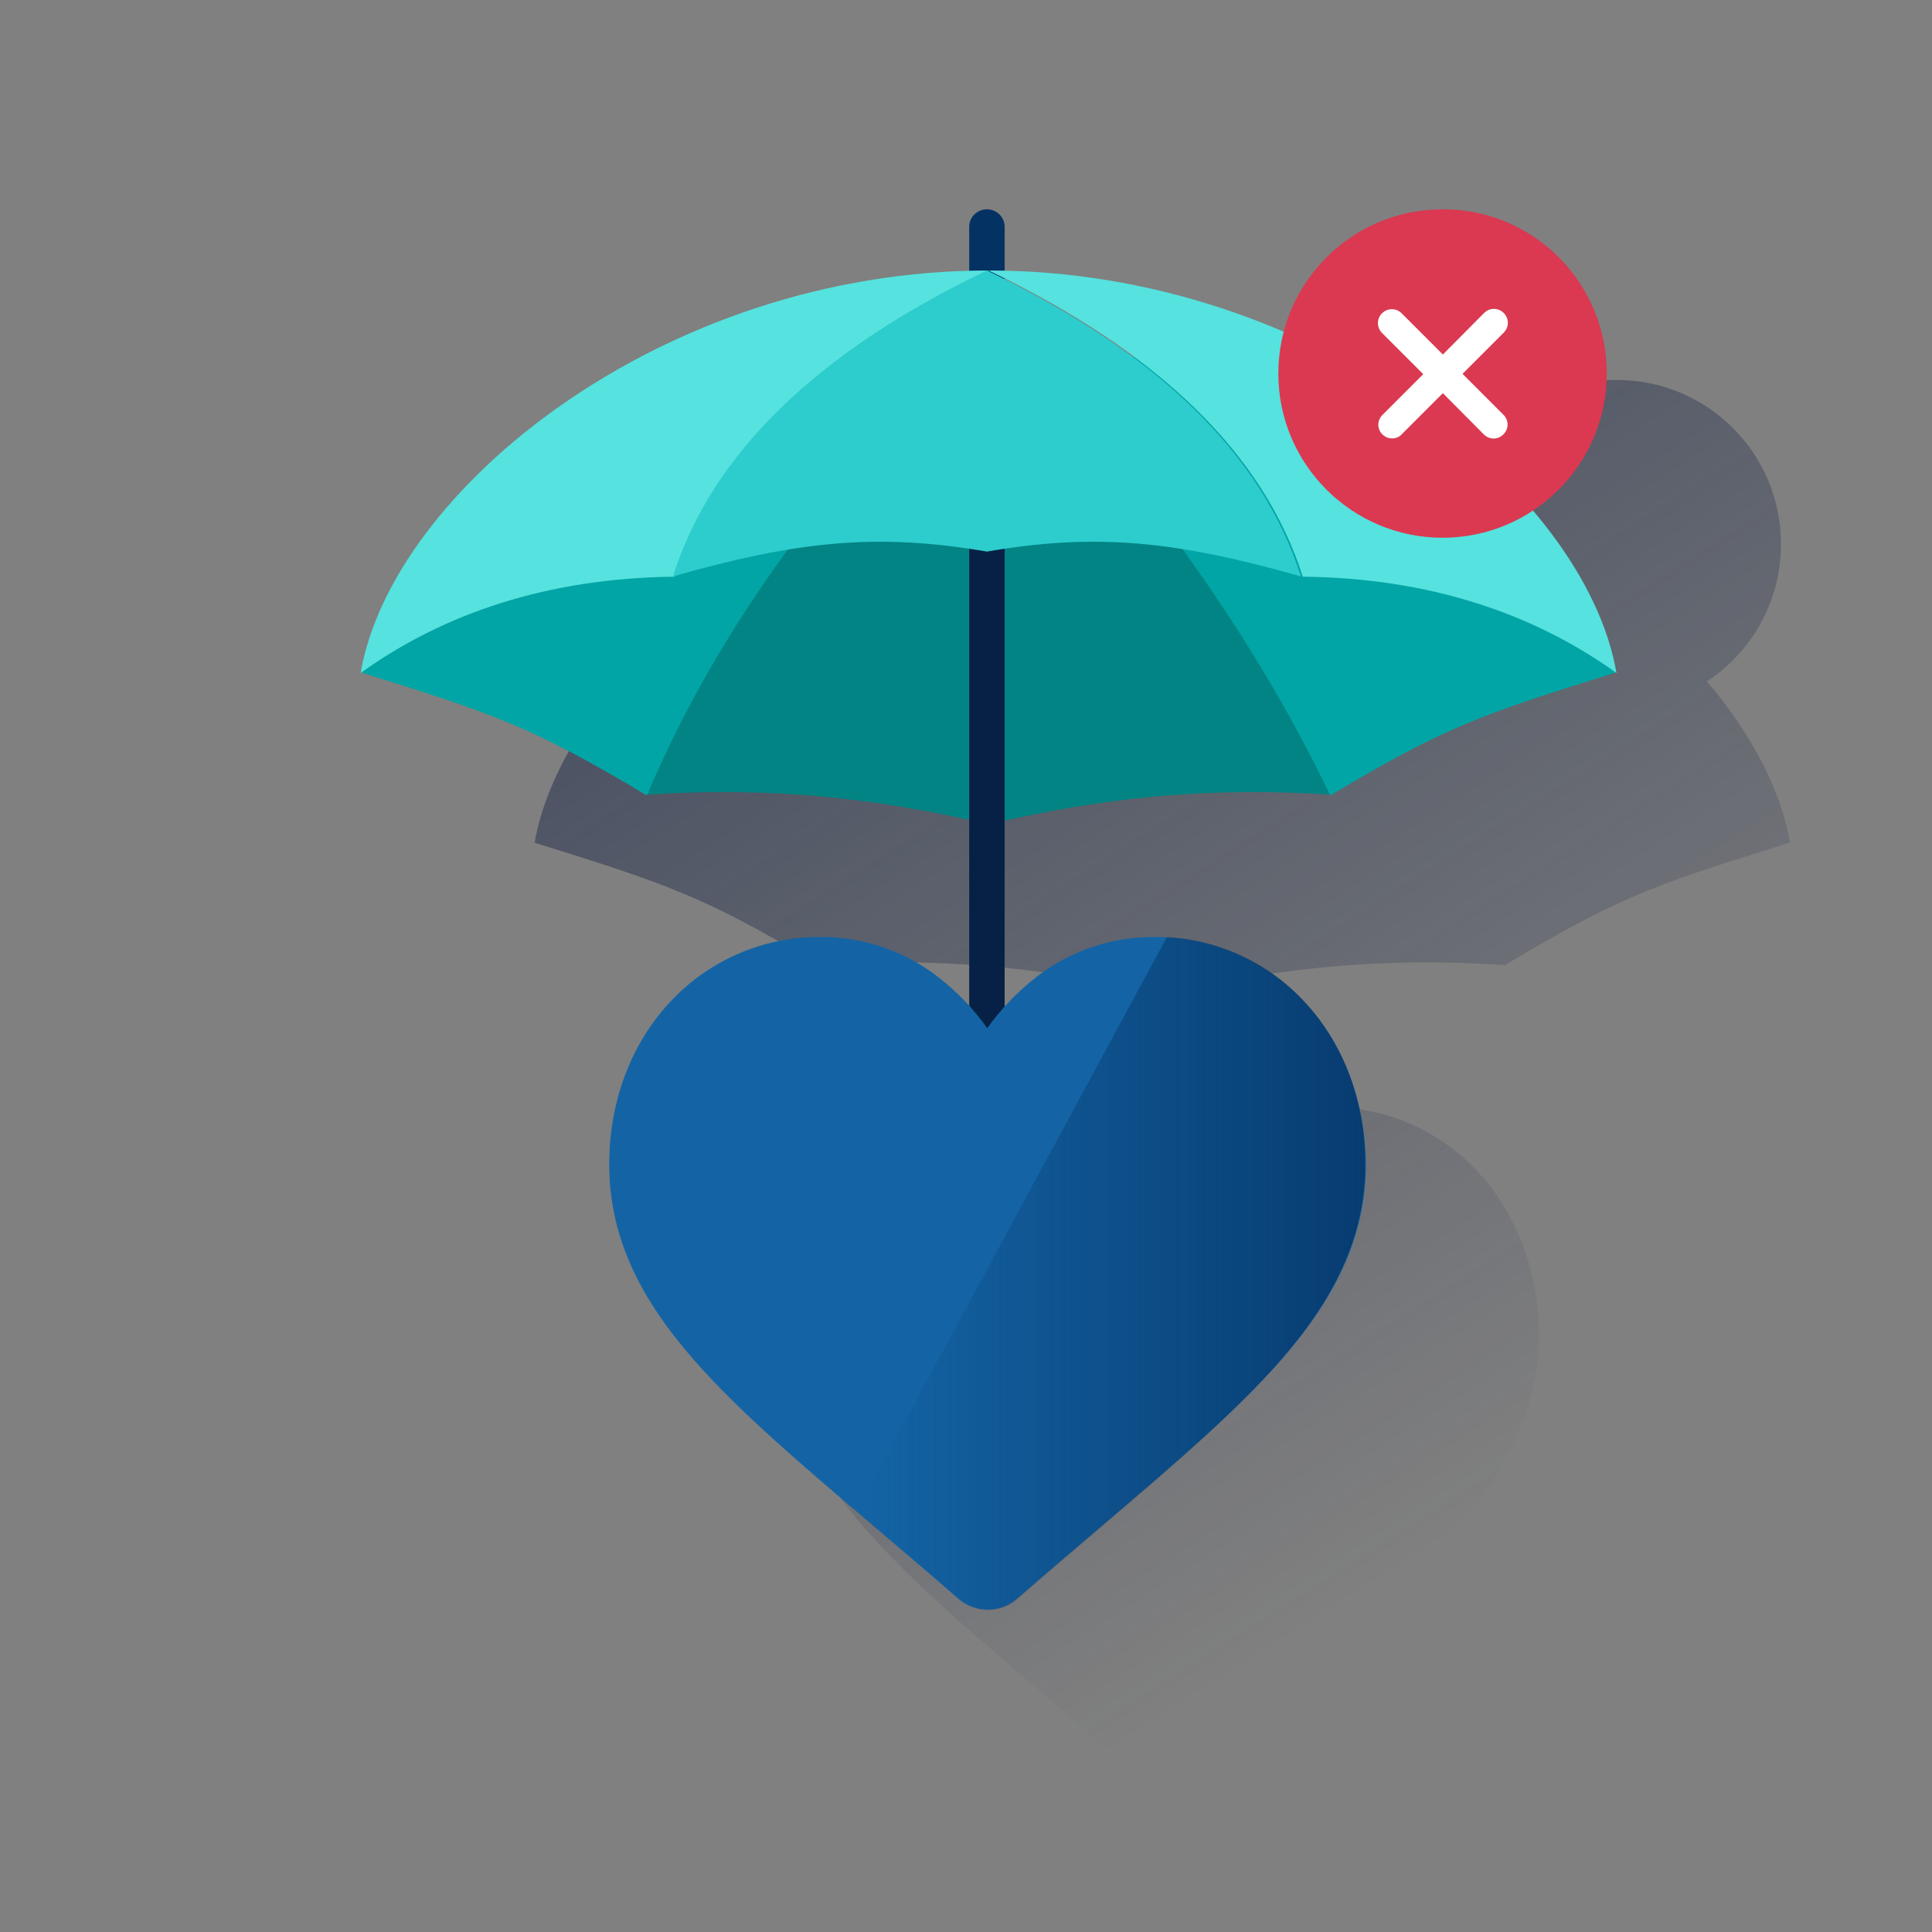 <?xml version="1.0" encoding="utf-8"?>
<!-- Generator: Adobe Illustrator 23.0.1, SVG Export Plug-In . SVG Version: 6.00 Build 0)  -->
<svg version="1.1" id="Capa_1" xmlns="http://www.w3.org/2000/svg" xmlns:xlink="http://www.w3.org/1999/xlink" x="0px" y="0px"
	 viewBox="0 0 600 600" style="enable-background:new 0 0 600 600;" xml:space="preserve">
<rect x="0" y="0" width="600" height="600" fill="#808080" stroke="none"/>
<style type="text/css">
	.st0{fill:url(#Path_1_);}
	.st1{fill:#043263;}
	.st2{fill:#02A5A5;}
	.st3{fill:#028484;}
	.st4{fill:#072146;}
	.st5{fill:#56E2DE;}
	.st6{fill:#2DCCCD;}
	.st7{fill:#1464A5;}
	.st8{fill:url(#SVGID_1_);}
	.st9{fill:#DA3951;}
	.st10{fill:#FFFFFF;}
</style>
<title>Products and Services/Life-Insurance-negative</title>
<desc>Created with Sketch.</desc>
<g>
	<g id="Life-Insurance" transform="translate(112, 65)">
		
			<linearGradient id="Path_1_" gradientUnits="userSpaceOnUse" x1="-231.302" y1="532.232" x2="-230.885" y2="531.501" gradientTransform="matrix(390 0 0 -435.002 90414 231595.812)">
			<stop  offset="0" style="stop-color:#192647;stop-opacity:0.5"/>
			<stop  offset="1" style="stop-color:#192647;stop-opacity:0"/>
		</linearGradient>
		<path id="Path" class="st0" d="M248.5,53c3,0,5.5,2.4,5.5,5.4l0,13.6c31.3,0.7,60.8,7.8,86.8,19c5.7-21.9,25.6-38,49.3-38
			c28.2,0,51,22.8,51,51c0,17.8-9.1,33.5-23,42.6c13.9,16.4,23,33.8,25.8,50.1l0,0l0,0l0,0l0,0.2l0,0l-0.2-0.2l-6.9,2.2
			c-36.1,11.3-48.3,15.9-81.7,36l-0.3-0.4l0.1,0.2l0,0c-35.5-2.4-67.2,0.5-101,8l0,57.7c2.9-3.2,6-6.1,9.4-8.8
			c10.3-8.2,23.1-12.6,36.2-12.7l0.7,0c1.3,0,2.7,0,4,0.1l0.1-0.1c16.5,0.9,31.9,8.2,43,20.4c11.8,12.9,18.4,30.4,18.6,49.4l0,0.8
			c0,11.5-2.5,22.5-7.7,33.4c-3.7,7.9-8.9,15.7-15.5,23.8c-12.9,15.6-30.8,31.4-51.7,49.3l-13.5,11.5c-6.2,5.3-12.8,11-19.7,17
			c-2.5,2.2-5.7,3.4-8.9,3.4h-0.4c-3.3,0.1-6.7-1.1-9.3-3.4l-2.3-2c-7.2-6.3-14.1-12.2-20.5-17.7l-11.5-9.8
			c-20.5-17.5-38.1-33-50.8-48.3c-15.9-19.2-23.3-37.4-23.3-57.2c0-19.3,6.6-37.2,18.6-50.1c11.9-13,28.8-20.4,46.4-20.5l0.6,0
			c13.4-0.1,26.4,4.4,36.9,12.7c3.4,2.7,6.5,5.6,9.4,8.8l0-57.9c-33.4-7.4-64.8-10.2-100-7.8l0.1-0.1l0,0l-0.2,0.3l-2.1-1.3
			c-33.8-20.2-45.8-24.2-86.5-36.9L54,197l0-0.2l0,0l0,0l0,0l0,0c9.7-55.2,90.1-122,189-124.7l0-13.6C243,55.4,245.5,53,248.5,53z"
			/>
		<path class="st1" d="M194.5,39c-3,0-5.5-2.4-5.5-5.4V5.4c0-3,2.5-5.4,5.5-5.4s5.5,2.4,5.5,5.4v28.1C200,36.6,197.5,39,194.5,39z"
			/>
		<path class="st2" d="M0,143.8c41.7,13,53.3,16.9,88.8,38.2L195,34C125.2,45.9,61,86.6,0,143.8z"/>
		<path class="st3" d="M89,181.8c37.2-2.5,70.3,0.8,106,9.2V34C148.5,80,111.3,128.8,89,181.8z"/>
		<path class="st2" d="M390,143.8c-41.7,13-53.3,16.9-88.8,38.2L195,34C264.8,45.9,329,86.6,390,143.8z"/>
		<path class="st3" d="M301,181.8c-37.2-2.5-70.3,0.8-106,9.2V34C239.3,80.1,275.7,129,301,181.8z"/>
		<rect id="Rectangle" x="189" y="82" class="st4" width="11" height="243"/>
		<path class="st5" d="M195,19C93.3,19,9.6,87.6,0,144c25.9-18.6,58.3-29.5,97.5-29.9l0,0C109.5,76.1,142,44.4,195,19z"/>
		<path class="st5" d="M195,19c101.7,0,185.4,68.6,195,125c-25.9-18.6-58.3-29.5-97.4-29.9l0,0C280.5,76.1,248,44.4,195,19z"/>
		<path class="st6" d="M292,114c-12-37.9-44.5-69.6-97.5-95l0,0c-53,25.4-85.5,57.1-97.5,95c39-11.1,63.7-13.5,97.5-7.7l0,0
			C228.2,100.5,252.9,102.9,292,114z"/>
		<path class="st7" d="M293.4,246.5c-12.1-13.2-29.1-20.6-47-20.5c-13.4-0.1-26.4,4.4-36.9,12.7c-5.7,4.5-10.7,9.7-14.9,15.6
			c-4.2-5.9-9.2-11.1-14.9-15.6c-10.5-8.3-23.5-12.8-36.9-12.7c-17.9-0.1-34.9,7.3-47,20.5c-12,13-18.6,30.8-18.6,50.1
			c0,19.9,7.4,38.1,23.3,57.2c14.2,17.2,34.7,34.6,58.3,54.7c8.1,6.9,17.3,14.7,26.8,23c5.2,4.5,13,4.5,18.2,0
			c9.5-8.3,18.7-16.1,26.8-23c23.7-20.2,44.1-37.6,58.3-54.7c15.9-19.2,23.3-37.4,23.3-57.2C312,277.3,305.4,259.5,293.4,246.5z"/>
		
			<linearGradient id="SVGID_1_" gradientUnits="userSpaceOnUse" x1="-230.24" y1="531.785" x2="-231.24" y2="531.785" gradientTransform="matrix(158 0 0 -209 36690 111473.602)">
			<stop  offset="0" style="stop-color:#043263;stop-opacity:0.8"/>
			<stop  offset="1" style="stop-color:#043263;stop-opacity:0"/>
		</linearGradient>
		<path class="st8" d="M293.4,246.4c-11.1-12.2-26.6-19.5-43-20.4L154,404.1l5.2,4.5c8,6.9,17.2,14.7,26.7,23
			c5.2,4.6,12.9,4.6,18.1,0c9.5-8.3,18.6-16.1,26.7-23c23.6-20.2,43.9-37.6,58.1-54.8c15.8-19.2,23.2-37.4,23.2-57.3
			C312,277.2,305.4,259.4,293.4,246.4z"/>
	</g>
	<g id="Group-3" transform="translate(397, 65)">
		<path class="st9" d="M102,51c0,28.2-22.9,51-51,51S0,79.2,0,51S22.9,0,51,0l0,0C79.2-0.1,102,22.8,102,51"/>
		<path class="st10" d="M70,63.9L57.2,51.1L70,38.3c1.7-1.7,1.7-4.4,0-6.1c-1.7-1.7-4.4-1.7-6.1,0L51.1,45.1L38.3,32.3
			c-1.7-1.7-4.4-1.7-6.1,0c-1.7,1.7-1.7,4.4,0,6.1l12.8,12.8L32.3,63.9c-1.1,1.1-1.5,2.7-1.1,4.1c0.4,1.5,1.6,2.6,3,3
			c1.5,0.4,3.1,0,4.1-1.1l12.8-12.8L63.9,70c1.7,1.6,4.3,1.6,6-0.1S71.6,65.6,70,63.9L70,63.9z"/>
	</g>
</g>
</svg>
